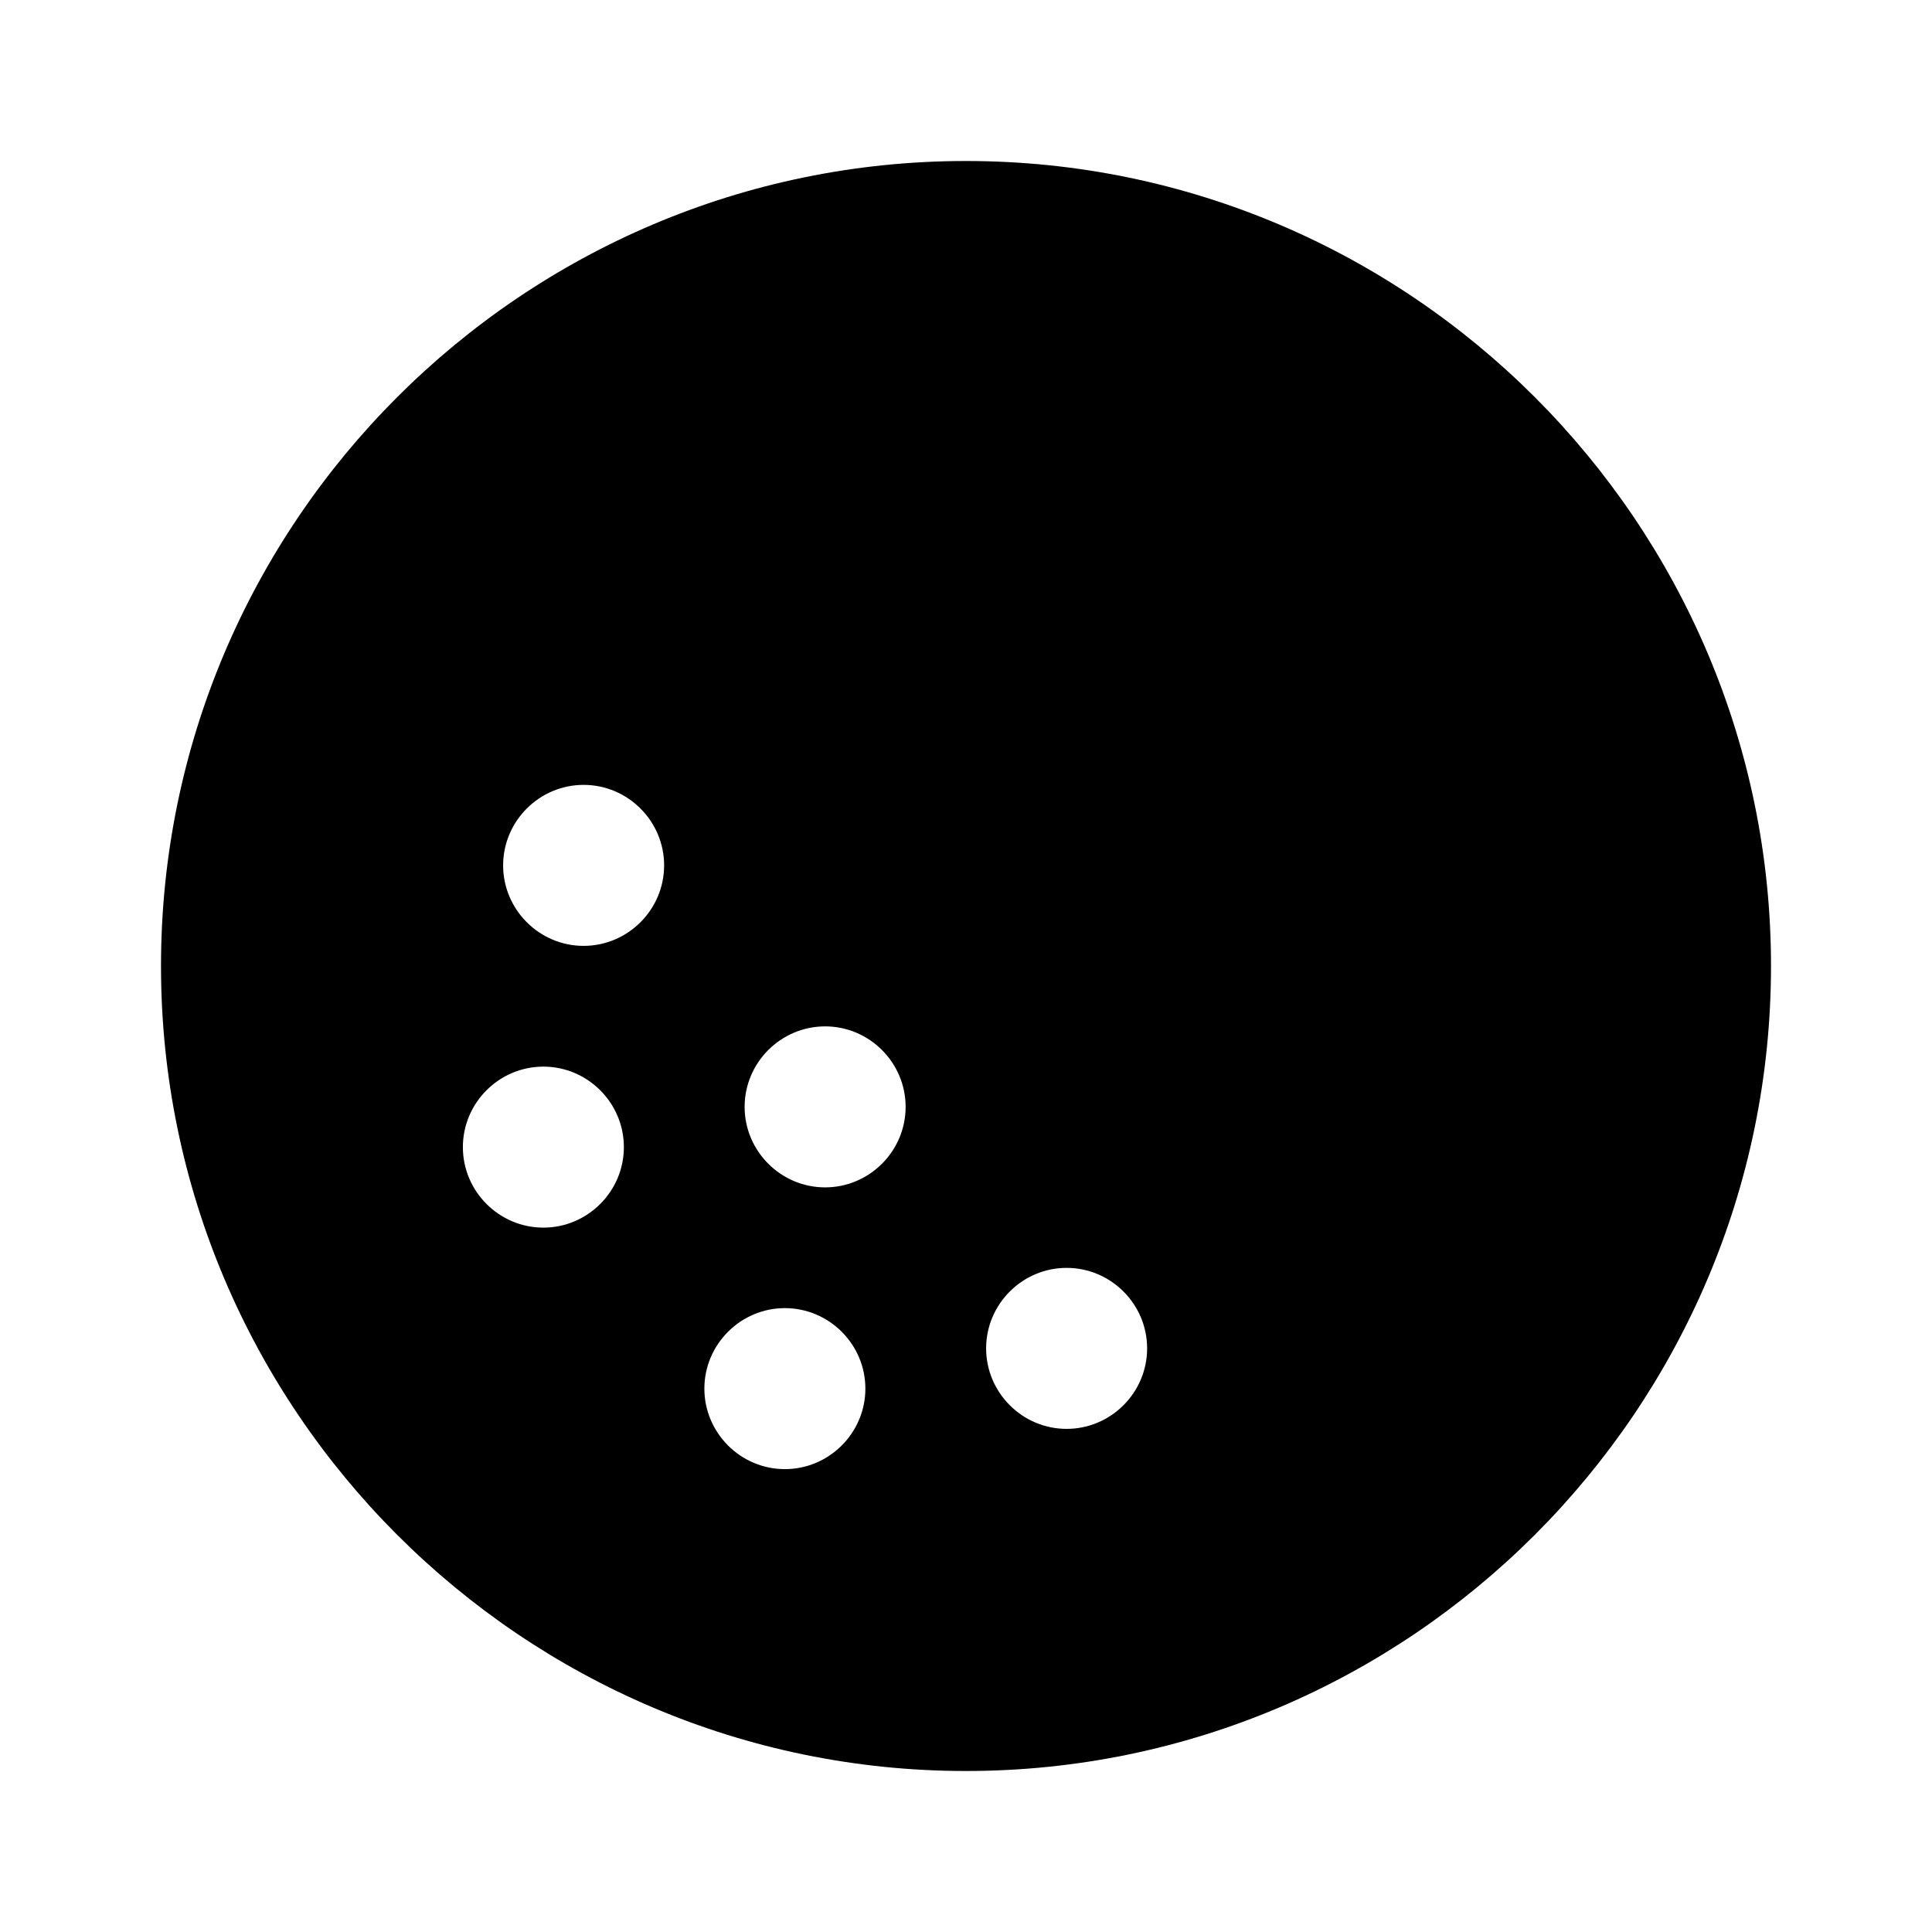 <svg xmlns="http://www.w3.org/2000/svg" width="24" height="24"><!--Boxicons v3.0 https://boxicons.com | License  https://docs.boxicons.com/free--><path d="M12 2C6.49 2 2 6.49 2 12s4.49 10 10 10 10-4.49 10-10S17.51 2 12 2M6.75 15.25c-.55 0-1-.45-1-1s.45-1 1-1 1 .45 1 1-.45 1-1 1m.5-3.5c-.55 0-1-.45-1-1s.45-1 1-1 1 .45 1 1-.45 1-1 1m2.5 6.5c-.55 0-1-.45-1-1s.45-1 1-1 1 .45 1 1-.45 1-1 1m.5-3.5c-.55 0-1-.45-1-1s.45-1 1-1 1 .45 1 1-.45 1-1 1m3 3c-.55 0-1-.45-1-1s.45-1 1-1 1 .45 1 1-.45 1-1 1"/></svg>
